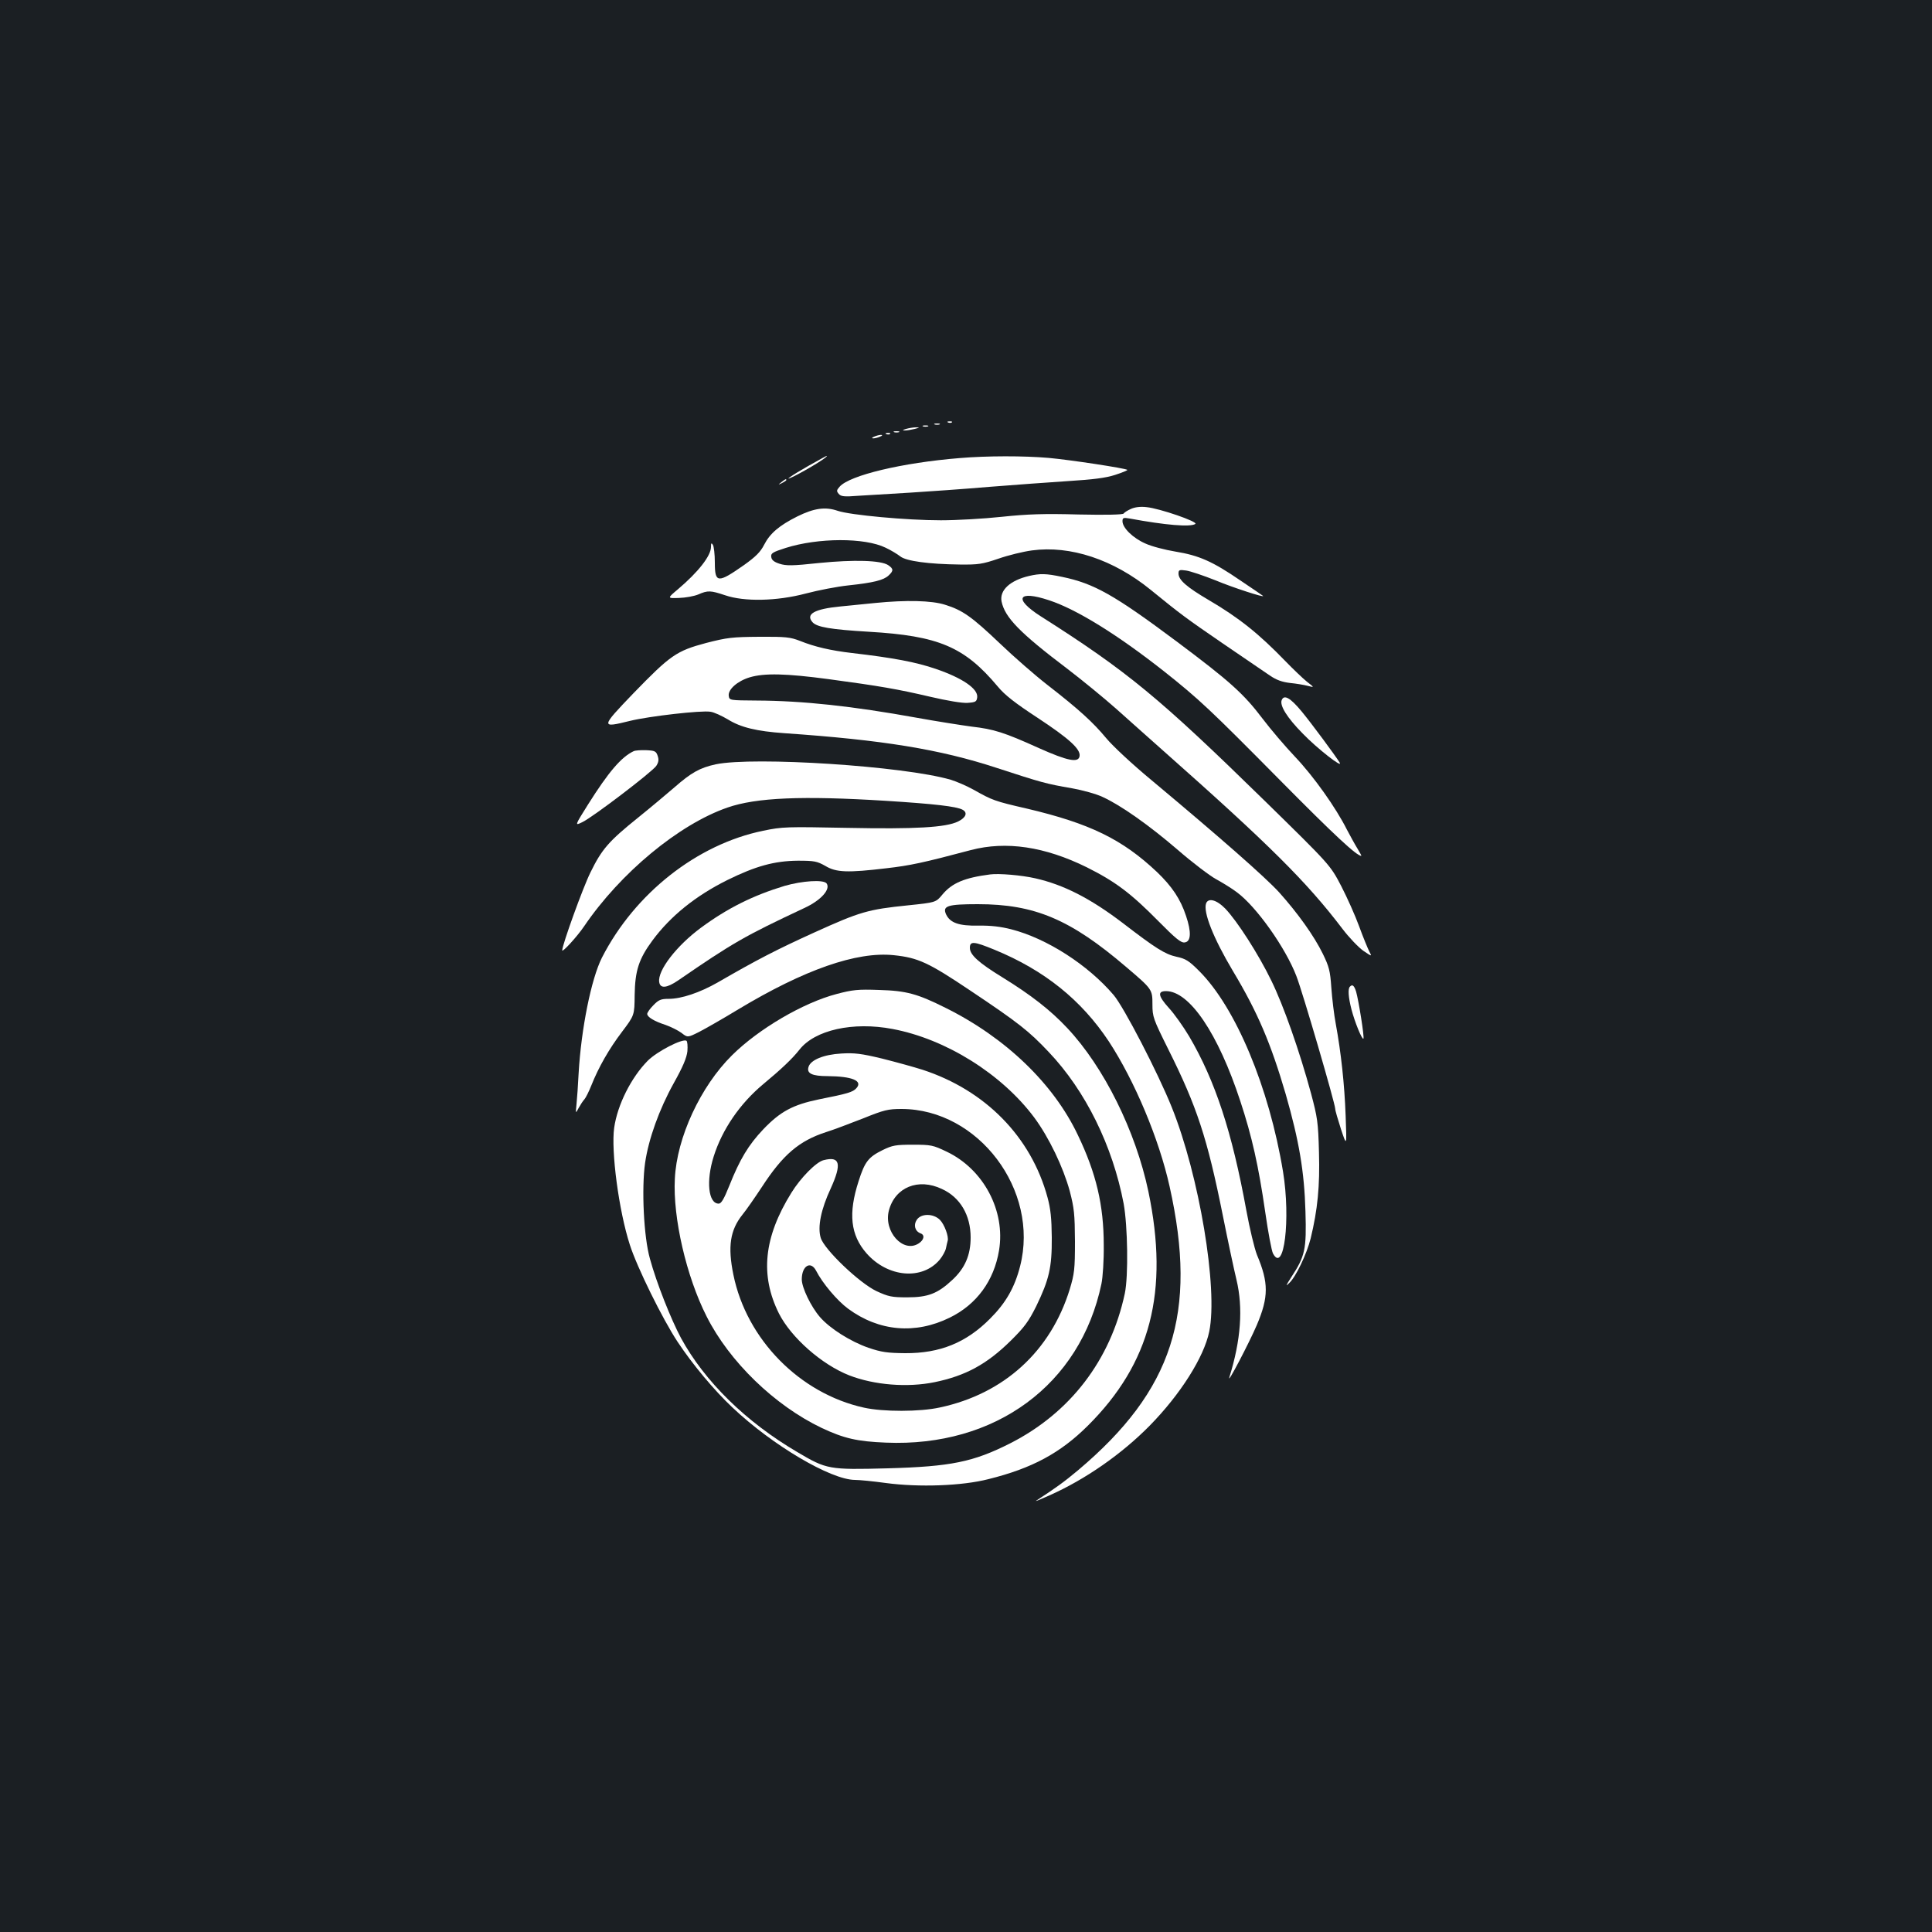 <?xml version="1.0" standalone="no"?>
<!DOCTYPE svg PUBLIC "-//W3C//DTD SVG 20010904//EN"
 "http://www.w3.org/TR/2001/REC-SVG-20010904/DTD/svg10.dtd">
<svg version="1.0" xmlns="http://www.w3.org/2000/svg"
 width="1000pt" height="1000pt" viewBox="0 0 1000 1000"
 preserveAspectRatio="xMidYMid meet">
<rect width="100%" height="100%" fill="#1b1f23"/>
<g transform="translate(0,1000) scale(0.1,-0.1)"
fill="#ffffff" stroke="none">
<path d="M4908 7813 c7 -3 16 -2 19 1 4 3 -2 6 -13 5 -11 0 -14 -3 -6 -6z"/>
<path d="M4838 7803 c6 -2 18 -2 25 0 6 3 1 5 -13 5 -14 0 -19 -2 -12 -5z"/>
<path d="M4778 7793 c6 -2 18 -2 25 0 6 3 1 5 -13 5 -14 0 -19 -2 -12 -5z"/>
<path d="M4690 7780 c-20 -6 -21 -8 -5 -8 11 0 34 4 50 8 27 7 27 8 5 8 -14 0
-36 -4 -50 -8z"/>
<path d="M4628 7763 c6 -2 18 -2 25 0 6 3 1 5 -13 5 -14 0 -19 -2 -12 -5z"/>
<path d="M4588 7753 c7 -3 16 -2 19 1 4 3 -2 6 -13 5 -11 0 -14 -3 -6 -6z"/>
<path d="M4525 7740 c-13 -5 -14 -9 -5 -9 8 0 24 4 35 9 13 5 14 9 5 9 -8 0
-24 -4 -35 -9z"/>
<path d="M4185 7589 c-92 -52 -138 -85 -75 -54 77 39 184 105 168 105 -2 0
-43 -23 -93 -51z"/>
<path d="M4967 7629 c-297 -24 -569 -89 -621 -148 -16 -18 -17 -23 -5 -37 12
-14 27 -16 104 -10 49 3 169 10 265 16 96 6 281 19 410 30 129 10 314 24 410
30 127 8 193 16 242 32 37 12 66 24 63 26 -8 8 -296 52 -408 62 -128 11 -317
11 -460 -1z"/>
<path d="M4044 7504 c-18 -14 -18 -15 4 -4 12 6 22 13 22 15 0 8 -5 6 -26 -11z"/>
<path d="M5854 7366 c-18 -8 -34 -18 -38 -24 -4 -6 -88 -8 -233 -5 -179 5
-265 2 -398 -12 -93 -10 -235 -18 -315 -18 -176 0 -469 27 -534 49 -64 22
-122 14 -209 -29 -94 -47 -142 -88 -172 -147 -19 -37 -43 -61 -103 -104 -137
-96 -152 -95 -152 12 0 43 -5 84 -10 92 -8 12 -10 9 -10 -11 0 -46 -66 -130
-171 -219 -56 -47 -56 -47 5 -45 34 1 78 9 100 18 50 22 64 21 139 -4 99 -34
267 -31 418 9 64 17 163 36 220 42 131 14 182 27 208 51 27 25 26 35 -2 54
-38 25 -176 29 -357 11 -139 -15 -171 -15 -205 -4 -28 9 -41 19 -43 35 -3 19
6 25 75 47 168 53 409 54 517 1 28 -13 62 -34 76 -45 30 -24 145 -40 309 -42
95 -1 115 2 198 30 51 18 129 37 174 43 199 27 422 -47 615 -204 157 -128 183
-147 374 -278 107 -73 216 -147 242 -165 35 -24 64 -34 105 -39 32 -3 73 -10
92 -15 35 -9 35 -9 -5 22 -21 17 -70 64 -109 104 -140 145 -243 227 -400 319
-112 66 -155 103 -155 136 0 19 4 21 39 16 22 -3 90 -26 153 -51 88 -37 258
-92 245 -80 -1 1 -53 37 -116 79 -146 100 -215 130 -337 150 -54 9 -124 27
-156 42 -64 28 -118 81 -118 115 0 18 4 20 38 14 184 -34 313 -45 339 -28 17
11 -187 81 -252 87 -32 4 -61 0 -81 -9z"/>
<path d="M5327 7019 c-99 -23 -154 -74 -143 -132 17 -83 95 -163 341 -349 77
-59 192 -153 256 -210 63 -57 171 -152 239 -213 551 -488 743 -679 928 -922
34 -45 83 -96 108 -114 46 -31 46 -31 31 -3 -8 16 -32 74 -52 129 -20 55 -62
149 -93 209 -57 109 -57 109 -397 442 -544 532 -708 668 -1158 954 -143 91
-119 137 43 83 143 -47 354 -178 594 -367 184 -146 239 -198 606 -569 275
-278 392 -387 416 -387 2 0 -7 17 -20 38 -13 21 -37 65 -54 97 -57 114 -173
277 -268 377 -53 56 -128 144 -168 197 -99 131 -172 196 -446 401 -324 242
-428 300 -592 334 -85 18 -114 18 -171 5z"/>
<path d="M4530 6879 c-47 -5 -128 -13 -180 -18 -135 -13 -182 -40 -144 -82 23
-25 92 -37 292 -49 361 -21 494 -78 666 -283 36 -44 90 -86 206 -162 164 -108
223 -162 218 -198 -5 -37 -61 -26 -211 41 -179 81 -233 98 -347 111 -52 7
-180 27 -285 46 -332 60 -588 88 -830 89 -137 1 -140 1 -143 24 -5 33 45 77
108 96 76 23 190 20 407 -9 268 -36 359 -52 526 -91 90 -21 167 -34 195 -32
42 3 47 6 50 29 5 44 -77 100 -215 147 -102 35 -218 57 -433 82 -111 13 -193
32 -270 63 -49 19 -73 22 -210 21 -140 -1 -166 -4 -275 -32 -154 -41 -185 -63
-377 -261 -170 -177 -170 -180 -16 -142 98 24 369 55 415 47 18 -2 59 -21 91
-40 66 -41 148 -61 292 -71 508 -35 805 -83 1100 -180 230 -75 254 -82 388
-105 56 -10 128 -30 159 -45 94 -43 239 -145 388 -273 77 -67 167 -135 200
-153 33 -18 82 -48 108 -68 101 -75 251 -287 307 -433 32 -82 200 -657 201
-687 0 -9 14 -56 30 -106 30 -90 30 -90 24 70 -6 165 -24 328 -51 475 -9 47
-19 131 -23 187 -6 89 -12 110 -44 176 -46 94 -131 212 -226 318 -72 79 -308
286 -661 581 -98 81 -201 177 -234 217 -68 82 -141 149 -306 277 -63 49 -173
145 -244 213 -146 139 -194 173 -285 201 -69 22 -201 25 -361 9z"/>
<path d="M6634 6376 c-11 -28 28 -91 109 -173 72 -75 211 -184 191 -150 -23
37 -145 202 -197 265 -58 70 -91 89 -103 58z"/>
<path d="M3280 6112 c-64 -30 -130 -107 -237 -277 -69 -110 -69 -110 -28 -90
57 28 361 260 382 291 12 19 14 32 7 52 -8 24 -15 27 -59 29 -28 1 -57 -1 -65
-5z"/>
<path d="M3705 6044 c-83 -18 -127 -43 -215 -120 -36 -31 -119 -101 -186 -155
-153 -123 -189 -164 -248 -285 -38 -76 -146 -375 -146 -403 0 -13 77 71 113
124 188 277 491 528 742 615 149 52 388 62 820 35 253 -16 365 -29 397 -46 28
-15 18 -41 -23 -61 -63 -31 -221 -40 -574 -33 -313 6 -335 6 -435 -15 -342
-70 -664 -324 -834 -656 -56 -110 -108 -371 -121 -599 -3 -60 -8 -132 -11
-160 -5 -50 -5 -50 11 -20 9 16 22 37 30 45 7 8 23 40 35 70 38 96 93 192 160
280 64 85 64 85 65 190 2 125 21 186 92 282 93 126 223 231 388 313 146 72
243 99 365 100 86 0 99 -3 142 -27 56 -34 115 -36 317 -12 121 14 188 28 436
94 183 48 383 18 600 -89 148 -74 228 -134 371 -279 89 -90 117 -113 136 -110
33 4 35 54 7 137 -29 88 -73 153 -150 227 -180 170 -348 252 -675 329 -166 38
-178 43 -274 97 -36 20 -89 43 -119 52 -242 71 -1018 121 -1216 80z"/>
<path d="M5125 5474 c-132 -17 -197 -44 -247 -104 -34 -41 -34 -41 -178 -56
-207 -21 -248 -33 -484 -140 -196 -89 -297 -141 -501 -259 -93 -53 -188 -85
-254 -85 -40 0 -52 -5 -79 -33 -18 -18 -32 -38 -32 -45 0 -16 36 -38 95 -57
28 -10 64 -28 82 -41 32 -25 32 -25 92 5 33 17 124 69 203 117 341 205 612
300 804 280 126 -13 180 -38 396 -183 250 -167 304 -210 406 -318 191 -201
331 -486 388 -785 21 -116 25 -375 6 -465 -74 -346 -283 -618 -594 -776 -190
-96 -306 -120 -633 -129 -305 -8 -316 -6 -468 84 -266 156 -480 366 -602 590
-52 97 -127 286 -161 411 -32 112 -44 363 -25 496 18 124 73 277 148 412 48
86 67 131 71 166 2 27 0 51 -5 54 -20 13 -152 -55 -200 -103 -86 -87 -157
-228 -174 -347 -17 -120 24 -430 81 -606 37 -116 169 -384 247 -502 76 -115
189 -251 284 -340 207 -196 509 -374 634 -375 23 0 95 -7 160 -16 172 -23 395
-15 531 20 226 56 372 135 514 276 326 324 422 695 314 1213 -66 313 -230 644
-420 846 -87 93 -189 172 -335 262 -124 76 -169 117 -169 153 0 36 21 34 128
-10 258 -106 449 -260 591 -474 133 -203 260 -504 315 -752 146 -655 17 -1054
-474 -1468 -73 -61 -116 -92 -216 -157 -10 -7 19 5 66 26 189 84 376 215 521
362 159 162 281 355 308 487 46 223 -52 808 -194 1161 -71 177 -248 519 -301
581 -133 156 -346 293 -530 340 -55 14 -106 20 -169 19 -101 -2 -147 14 -168
58 -20 44 7 53 164 53 294 0 479 -78 768 -325 135 -115 136 -116 136 -194 0
-64 4 -75 82 -232 148 -296 202 -460 282 -859 27 -135 59 -285 71 -334 35
-146 23 -313 -37 -505 -13 -43 102 177 142 270 62 146 62 219 1 364 -13 33
-38 137 -55 230 -74 406 -161 671 -296 901 -30 50 -77 117 -106 148 -54 60
-59 86 -14 86 122 0 270 -219 385 -570 60 -182 94 -333 129 -575 15 -105 33
-200 40 -213 57 -107 92 177 52 423 -72 437 -245 851 -435 1040 -52 52 -69 63
-117 73 -59 13 -108 44 -277 174 -168 128 -307 199 -454 232 -70 16 -187 26
-233 20z"/>
<path d="M4062 5415 c-162 -49 -296 -115 -434 -217 -126 -93 -225 -221 -216
-281 5 -35 39 -32 99 9 282 194 343 229 652 374 87 40 138 98 115 128 -17 20
-125 13 -216 -13z"/>
<path d="M6243 5325 c-17 -45 38 -182 138 -350 129 -215 197 -376 274 -639 69
-241 96 -399 102 -606 6 -198 -2 -232 -73 -340 -29 -45 -31 -51 -11 -31 34 31
91 151 111 231 36 149 48 270 43 445 -4 157 -8 181 -41 305 -60 221 -143 457
-206 585 -66 136 -177 309 -239 373 -43 44 -86 56 -98 27z"/>
<path d="M6987 4893 c-11 -11 -8 -55 8 -117 17 -66 55 -159 62 -152 6 6 -25
199 -38 244 -10 31 -19 39 -32 25z"/>
<path d="M4330 4855 c-172 -45 -403 -180 -541 -317 -163 -161 -286 -426 -296
-639 -11 -202 60 -507 164 -712 118 -235 353 -462 596 -578 115 -54 183 -70
332 -76 567 -24 1007 300 1116 822 7 33 13 123 12 200 0 207 -39 372 -134 570
-126 266 -374 504 -684 658 -146 73 -203 89 -345 93 -109 4 -137 1 -220 -21z
m290 -181 c276 -52 565 -233 733 -458 77 -104 150 -257 184 -381 23 -89 26
-118 27 -260 0 -145 -3 -168 -27 -248 -99 -321 -340 -541 -672 -612 -104 -23
-294 -23 -393 -1 -332 73 -608 353 -676 688 -30 146 -17 231 47 311 19 23 64
88 101 144 108 166 192 238 331 283 39 12 125 45 192 71 109 44 129 49 200 49
397 -1 714 -420 613 -814 -28 -110 -74 -190 -155 -271 -124 -125 -260 -180
-440 -179 -93 1 -122 5 -190 28 -92 32 -199 99 -251 159 -46 53 -94 152 -94
195 0 70 46 98 74 45 33 -65 110 -156 166 -197 159 -117 347 -134 526 -46 139
68 229 191 255 348 34 205 -80 420 -271 511 -71 34 -81 36 -175 36 -89 0 -106
-3 -157 -28 -73 -36 -92 -60 -124 -161 -54 -167 -42 -278 41 -373 110 -125
288 -141 379 -33 14 17 29 44 32 58 3 15 7 32 9 39 7 22 -17 86 -40 109 -34
34 -98 34 -120 0 -18 -27 -9 -59 20 -70 23 -8 18 -34 -10 -52 -80 -52 -183 62
-154 171 32 120 152 169 274 111 95 -43 149 -136 149 -251 0 -91 -29 -159 -95
-220 -76 -71 -126 -90 -234 -90 -80 0 -97 4 -158 32 -89 42 -271 216 -289 276
-17 56 1 147 52 256 58 128 48 168 -37 146 -38 -9 -119 -91 -167 -169 -143
-230 -163 -427 -64 -625 63 -124 221 -264 364 -320 129 -50 301 -64 442 -35
160 33 270 93 393 214 72 71 93 100 133 180 66 137 81 199 80 355 -1 99 -6
148 -22 207 -85 314 -322 555 -647 661 -44 14 -138 40 -210 58 -108 26 -143
30 -210 26 -91 -5 -159 -33 -170 -69 -11 -34 18 -48 99 -48 126 -1 183 -24
149 -62 -18 -21 -47 -29 -193 -58 -136 -28 -201 -63 -289 -155 -77 -81 -122
-156 -176 -292 -28 -70 -42 -93 -55 -93 -54 0 -66 118 -26 244 44 140 136 274
256 374 94 78 151 132 188 179 80 102 277 146 482 107z"/>
</g>
</svg>
